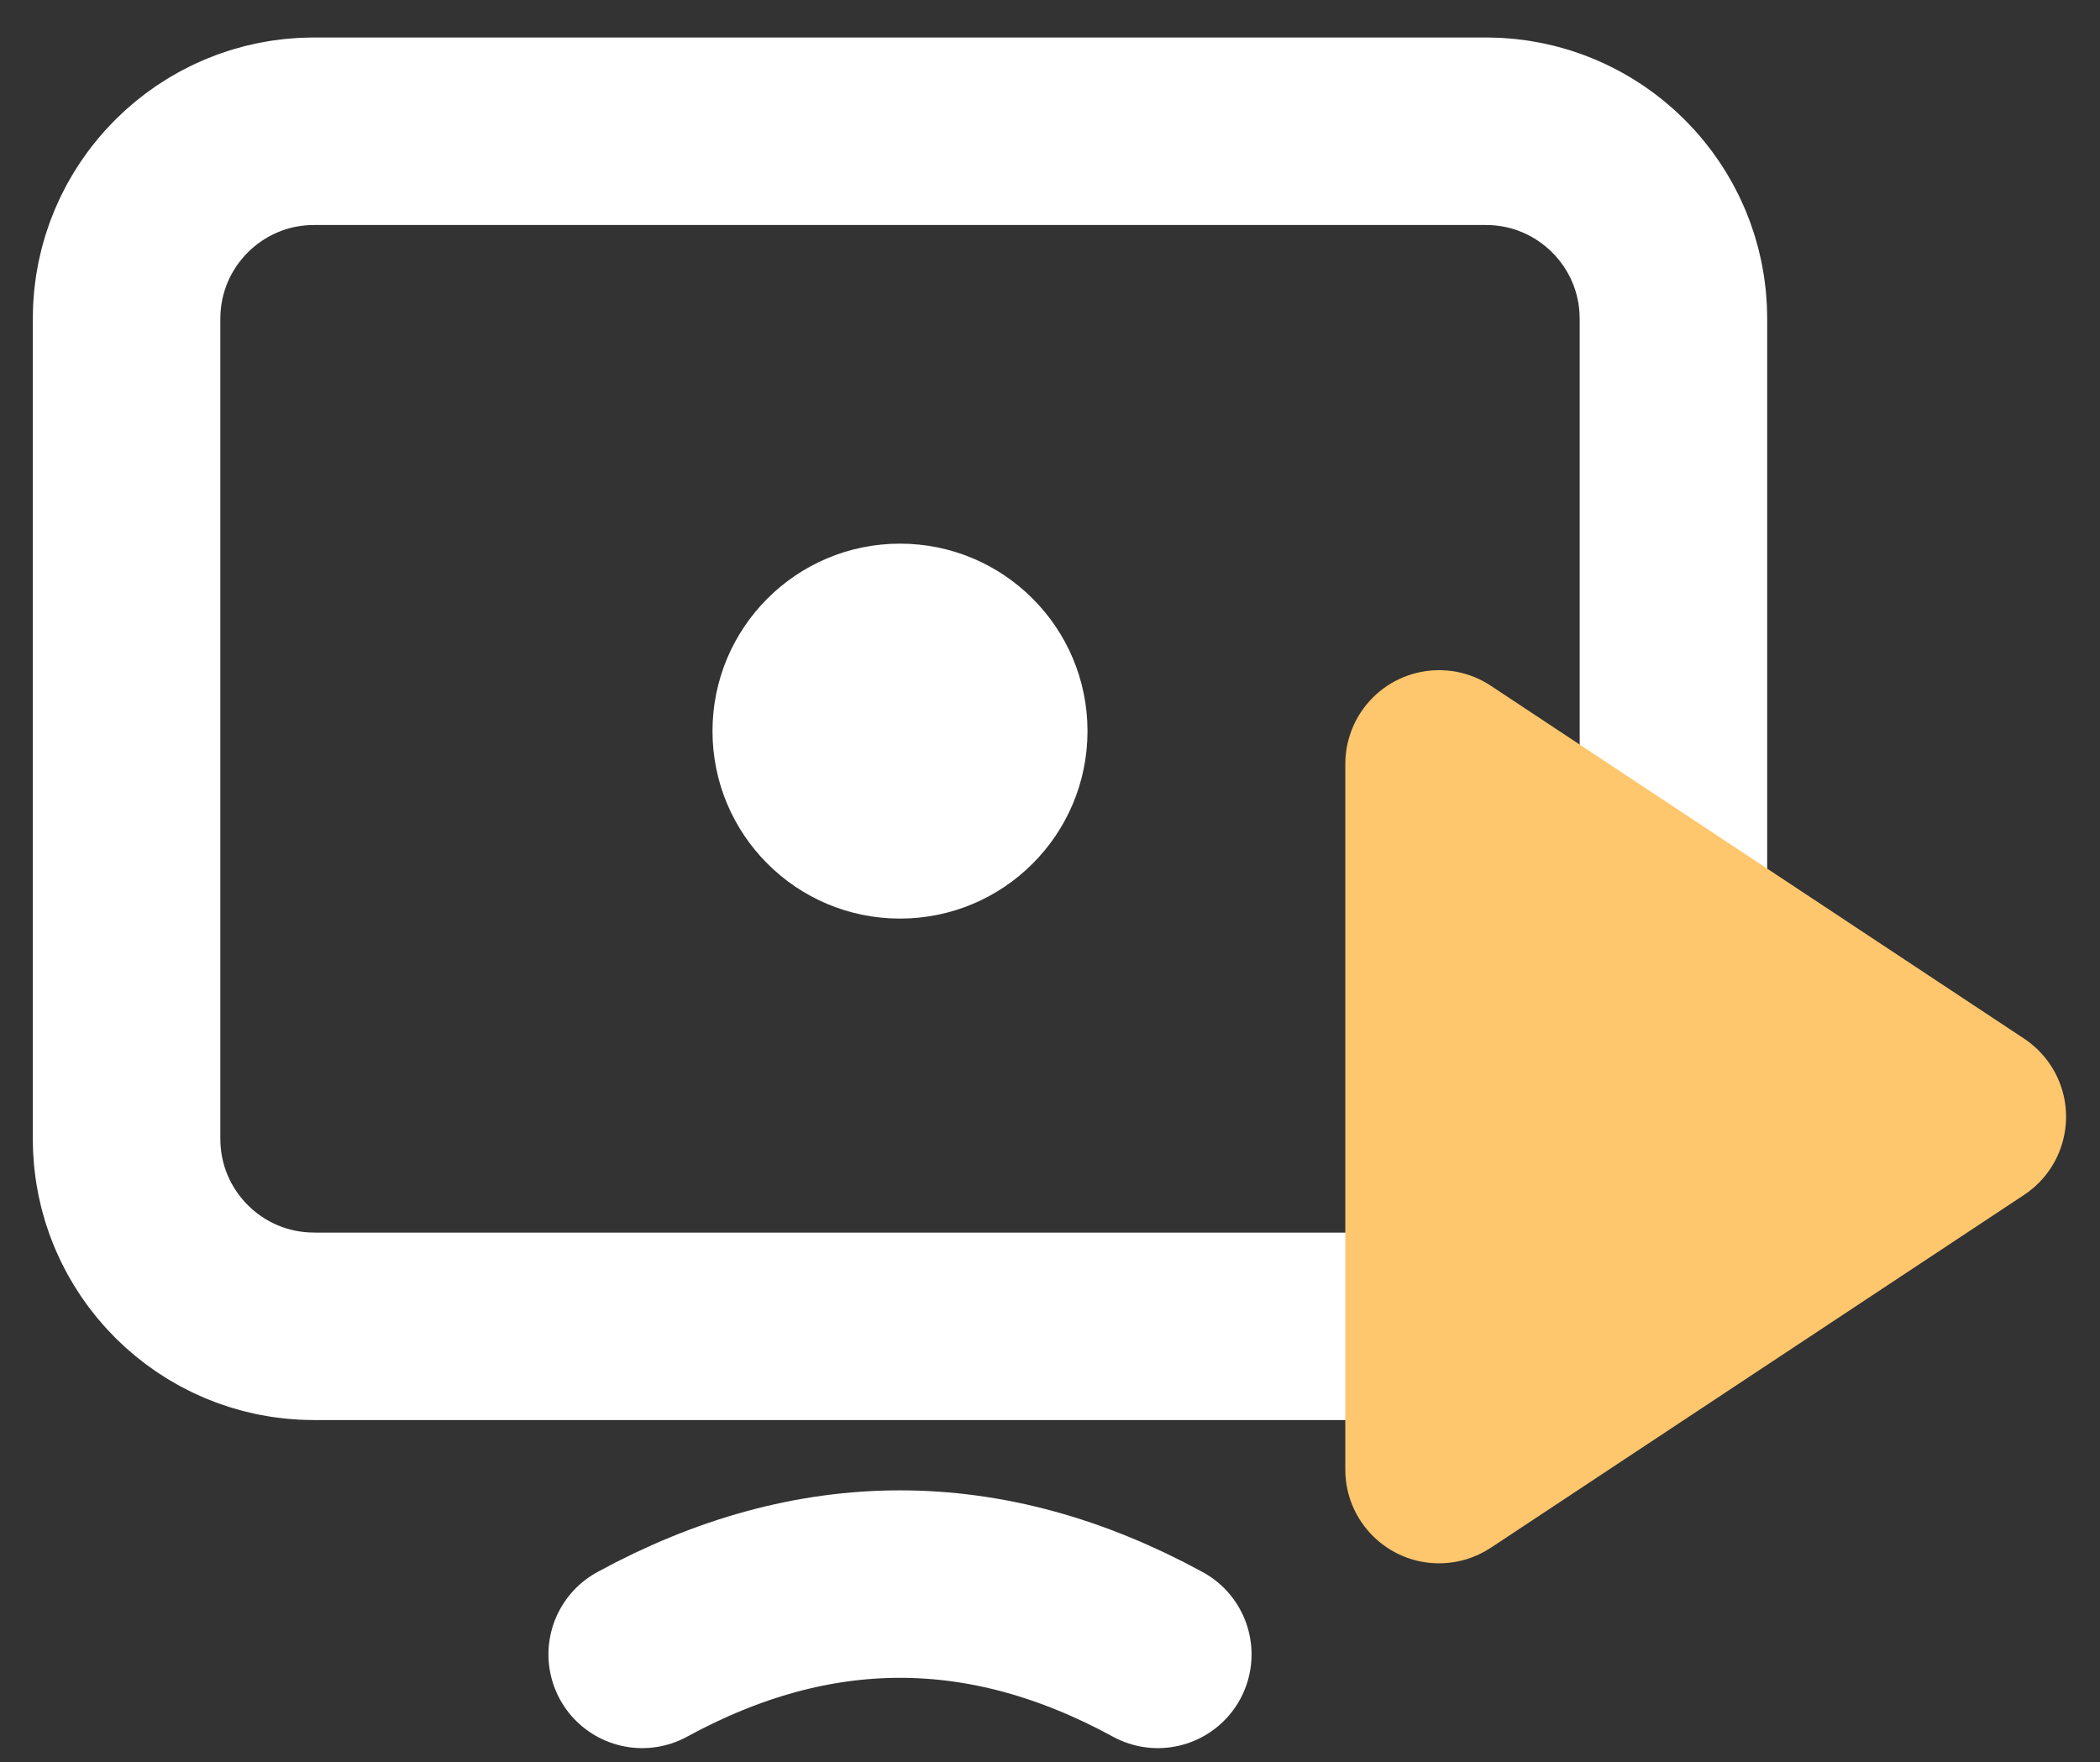 <?xml version="1.0" encoding="UTF-8"?>
<svg width="56px" height="47px" viewBox="0 0 56 47" version="1.1" xmlns="http://www.w3.org/2000/svg" xmlns:xlink="http://www.w3.org/1999/xlink">
    <rect x="0" y="0" width="56" height="47" fill="#333333" stroke="none"/>
    <title>icon-1</title>
    <g id="Typography" stroke="none" stroke-width="1" fill="none" fill-rule="evenodd">
        <g id="Education" transform="translate(-146, -1315)">
            <g id="Group-6" transform="translate(125, 1291)">
                <g id="icon-1" transform="translate(24, 27)">
                    <g id="Group" transform="translate(0.375, 0.5)">
                        <path d="M5,0 L36.25,0 C39.011,-5.07265313e-16 41.25,2.239 41.25,5 L41.25,26.875 C41.25,29.636 39.011,31.875 36.25,31.875 L5,31.875 C2.239,31.875 3.38176876e-16,29.636 0,26.875 L0,5 C-3.38176876e-16,2.239 2.239,5.07265313e-16 5,0 Z" id="Combined-Shape" stroke="#FFFFFF" stroke-width="5" stroke-linecap="round" stroke-dasharray="208,40" transform="translate(20.625, 15.938) scale(-1, 1) translate(-20.625, -15.938) "></path>
                        <path d="M32.5,16.875 L32.5,35.696 C32.5,37.076 33.619,38.196 35,38.196 C35.491,38.196 35.97,38.051 36.38,37.781 L50.6,28.37 C51.751,27.608 52.067,26.057 51.305,24.906 C51.119,24.626 50.88,24.386 50.6,24.201 L36.38,14.79 C35.228,14.028 33.677,14.344 32.915,15.496 C32.644,15.905 32.5,16.385 32.5,16.875 Z" id="Path-Copy" fill="#FFC76D"></path>
                        <path d="M13.75,40.625 C16.042,39.375 18.333,38.75 20.625,38.75 C22.917,38.75 25.208,39.375 27.5,40.625" id="Path" stroke="#FFFFFF" stroke-width="5" stroke-linecap="round" stroke-linejoin="round"></path>
                    </g>
                    <circle id="Oval" fill="#FFFFFF" cx="21" cy="16.5" r="5"></circle>
                </g>
            </g>
        </g>
    </g>
</svg>